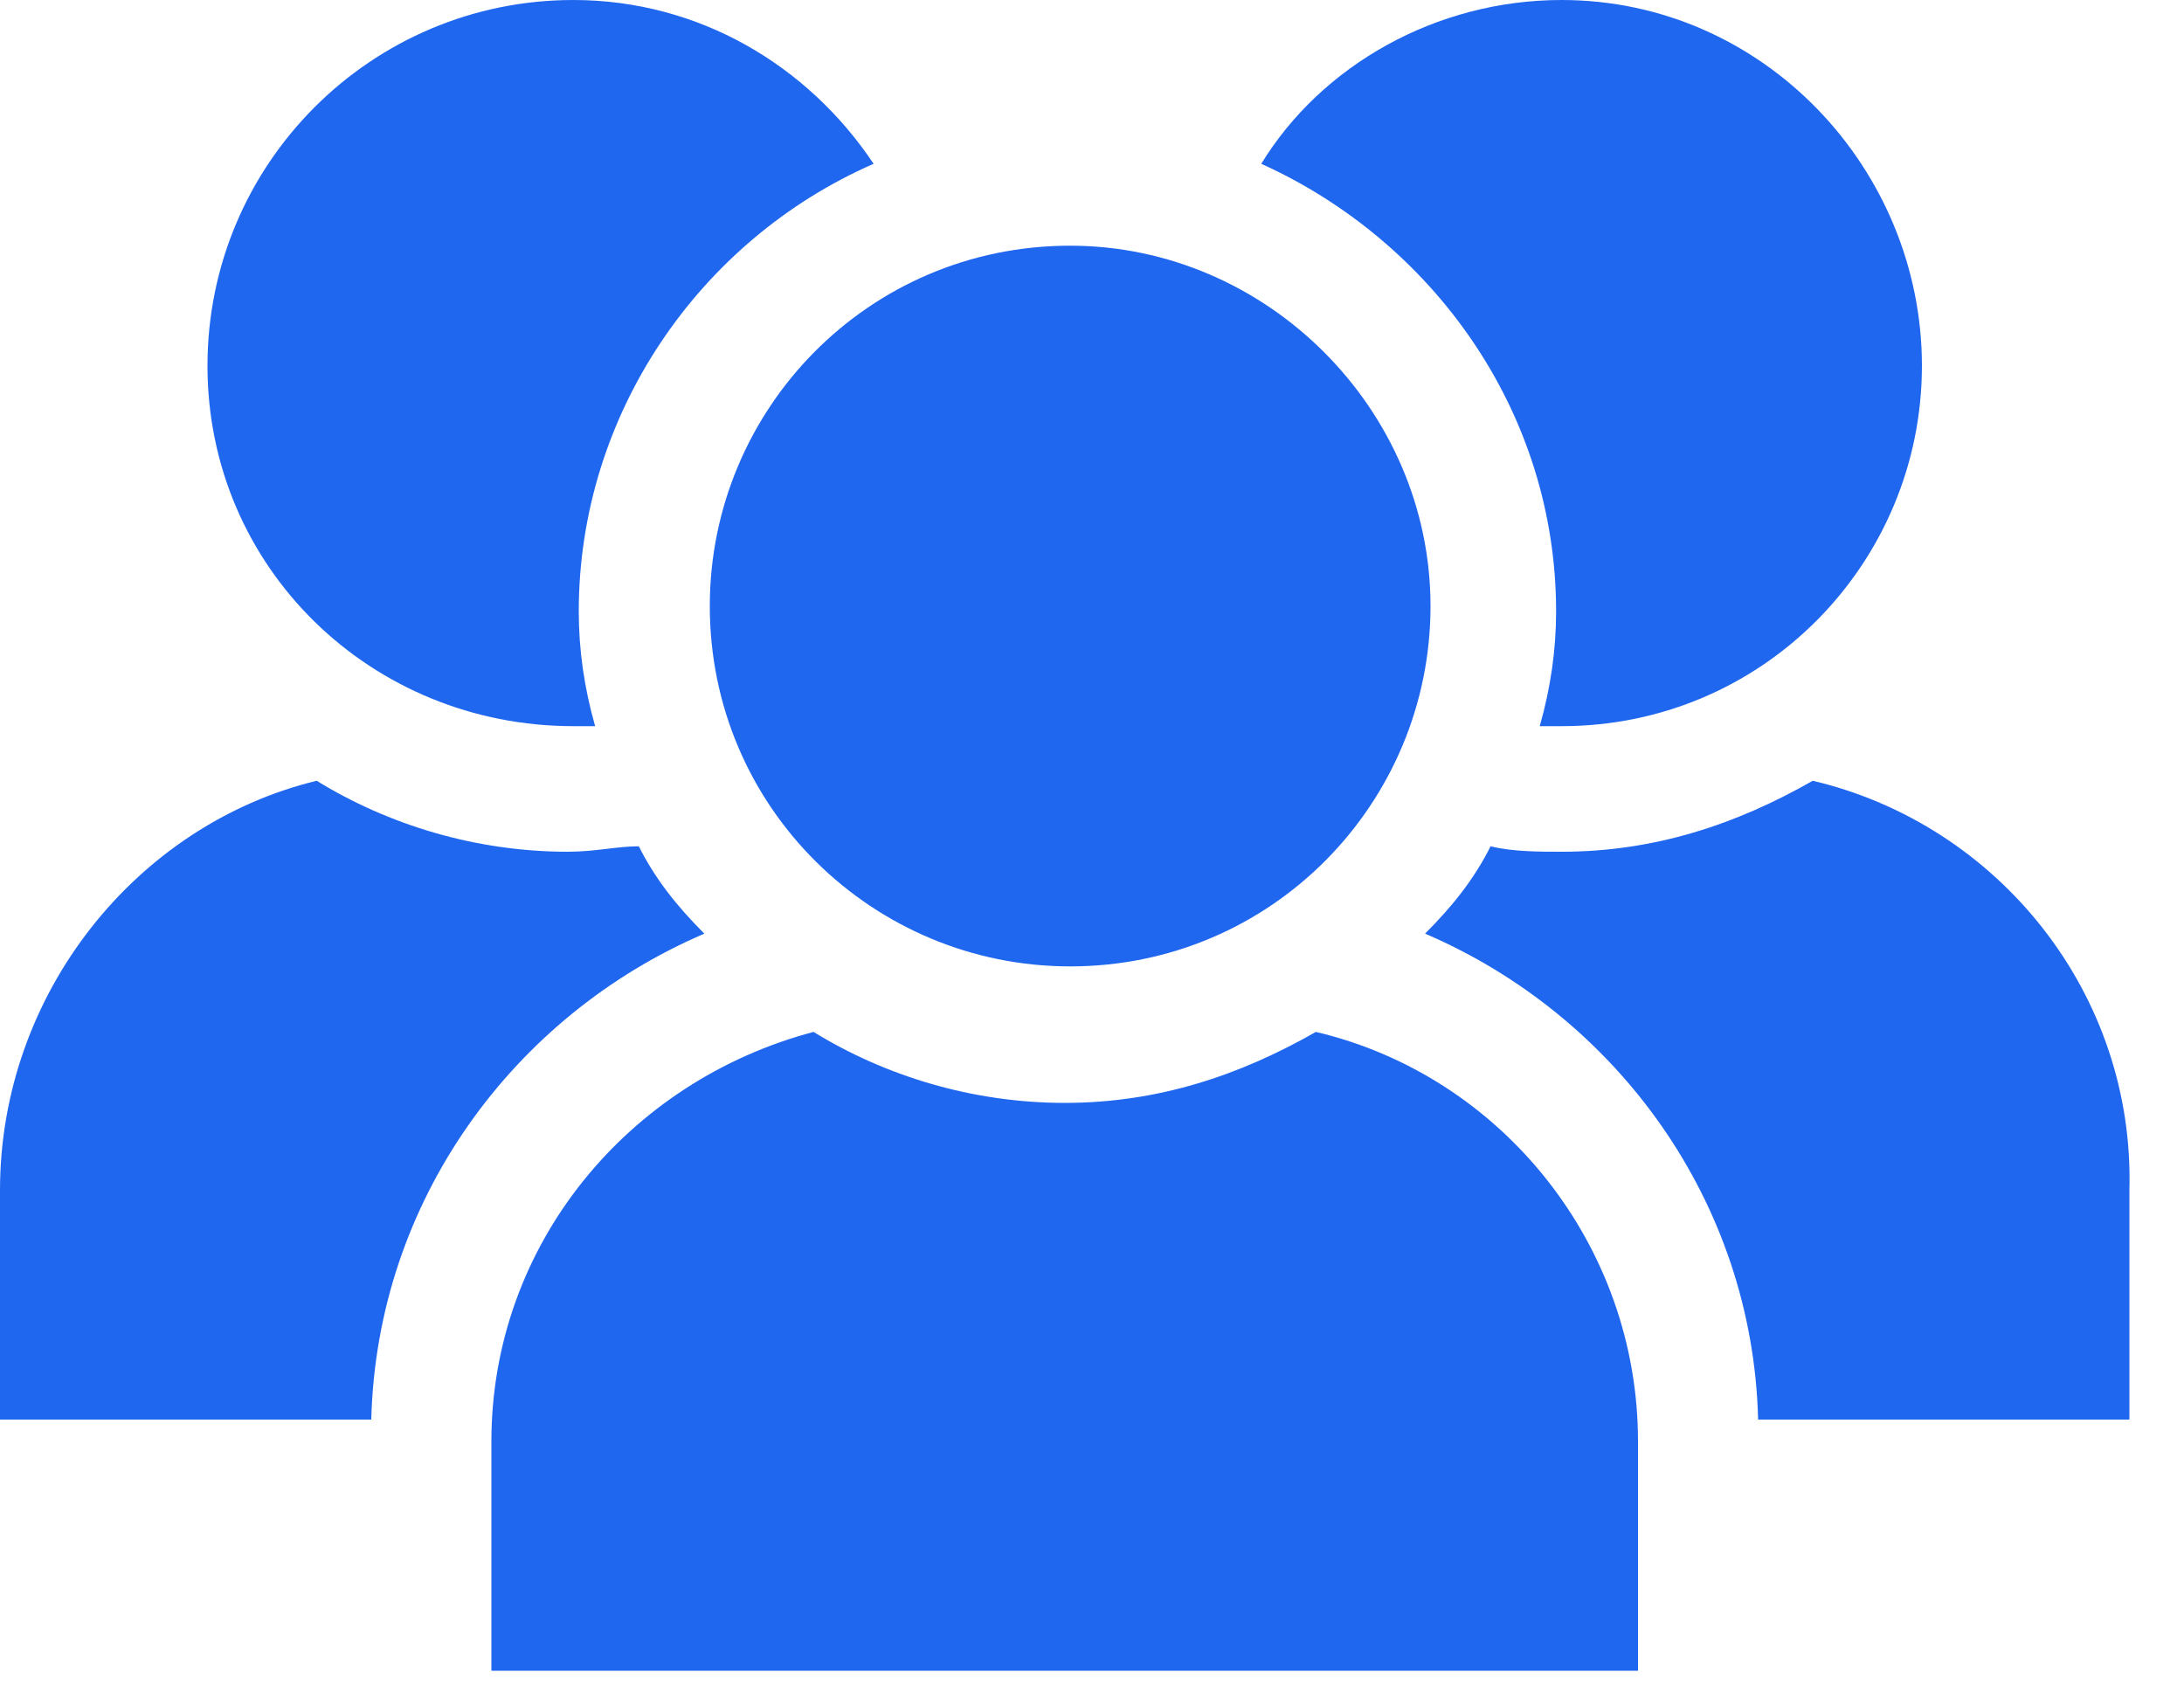 <svg width="40" height="31" viewBox="0 0 40 31" fill="none" xmlns="http://www.w3.org/2000/svg">
<path d="M12.9 17.1C12.4 16.6 12 16.1 11.7 15.5C11.3 15.5 10.9 15.6 10.4 15.6C8.7 15.6 7.1 15.1 5.8 14.3C2.5 15.1 0 18.2 0 21.8V26H6.8C6.9 22 9.4 18.6 12.9 17.1Z" fill="#2067F0"/>
<path d="M10.5 13.3C10.6 13.3 10.8 13.3 10.9 13.3C10.7 12.6 10.6 11.9 10.6 11.2C10.6 7.6 12.8 4.4 16 3C14.8 1.2 12.8 0 10.5 0C6.8 0 3.8 3 3.8 6.7C3.8 10.4 6.8 13.3 10.5 13.3Z" fill="#2067F0"/>
<path d="M33.2 14.3C31.8 15.1 30.3 15.6 28.6 15.6C28.2 15.6 27.7 15.6 27.3 15.5C27 16.1 26.6 16.6 26.1 17.1C29.6 18.6 32.1 22 32.2 26H39V21.8C39.1 18.2 36.6 15.1 33.2 14.3Z" fill="#2067F0"/>
<path d="M28.5 11.2C28.5 11.9 28.4 12.6 28.2 13.3C28.3 13.3 28.5 13.3 28.6 13.3C32.3 13.3 35.2 10.3 35.2 6.7C35.2 3.1 32.3 0 28.6 0C26.3 0 24.2 1.2 23.1 3C26.2 4.4 28.5 7.5 28.5 11.2Z" fill="#2067F0"/>
<path d="M30 26.4C30 22.8 27.5 19.7 24.1 18.9C22.7 19.7 21.2 20.2 19.5 20.2C17.8 20.2 16.2 19.7 14.9 18.9C11.5 19.8 9 22.8 9 26.4V30.6H30V26.4Z" fill="#2067F0"/>
<path d="M19.6 4.5C15.9 4.5 13 7.5 13 11.1C13 14.8 16 17.7 19.6 17.7C23.3 17.7 26.2 14.7 26.2 11.1C26.2 7.5 23.2 4.5 19.6 4.5Z" fill="#2067F0"/>
</svg>
